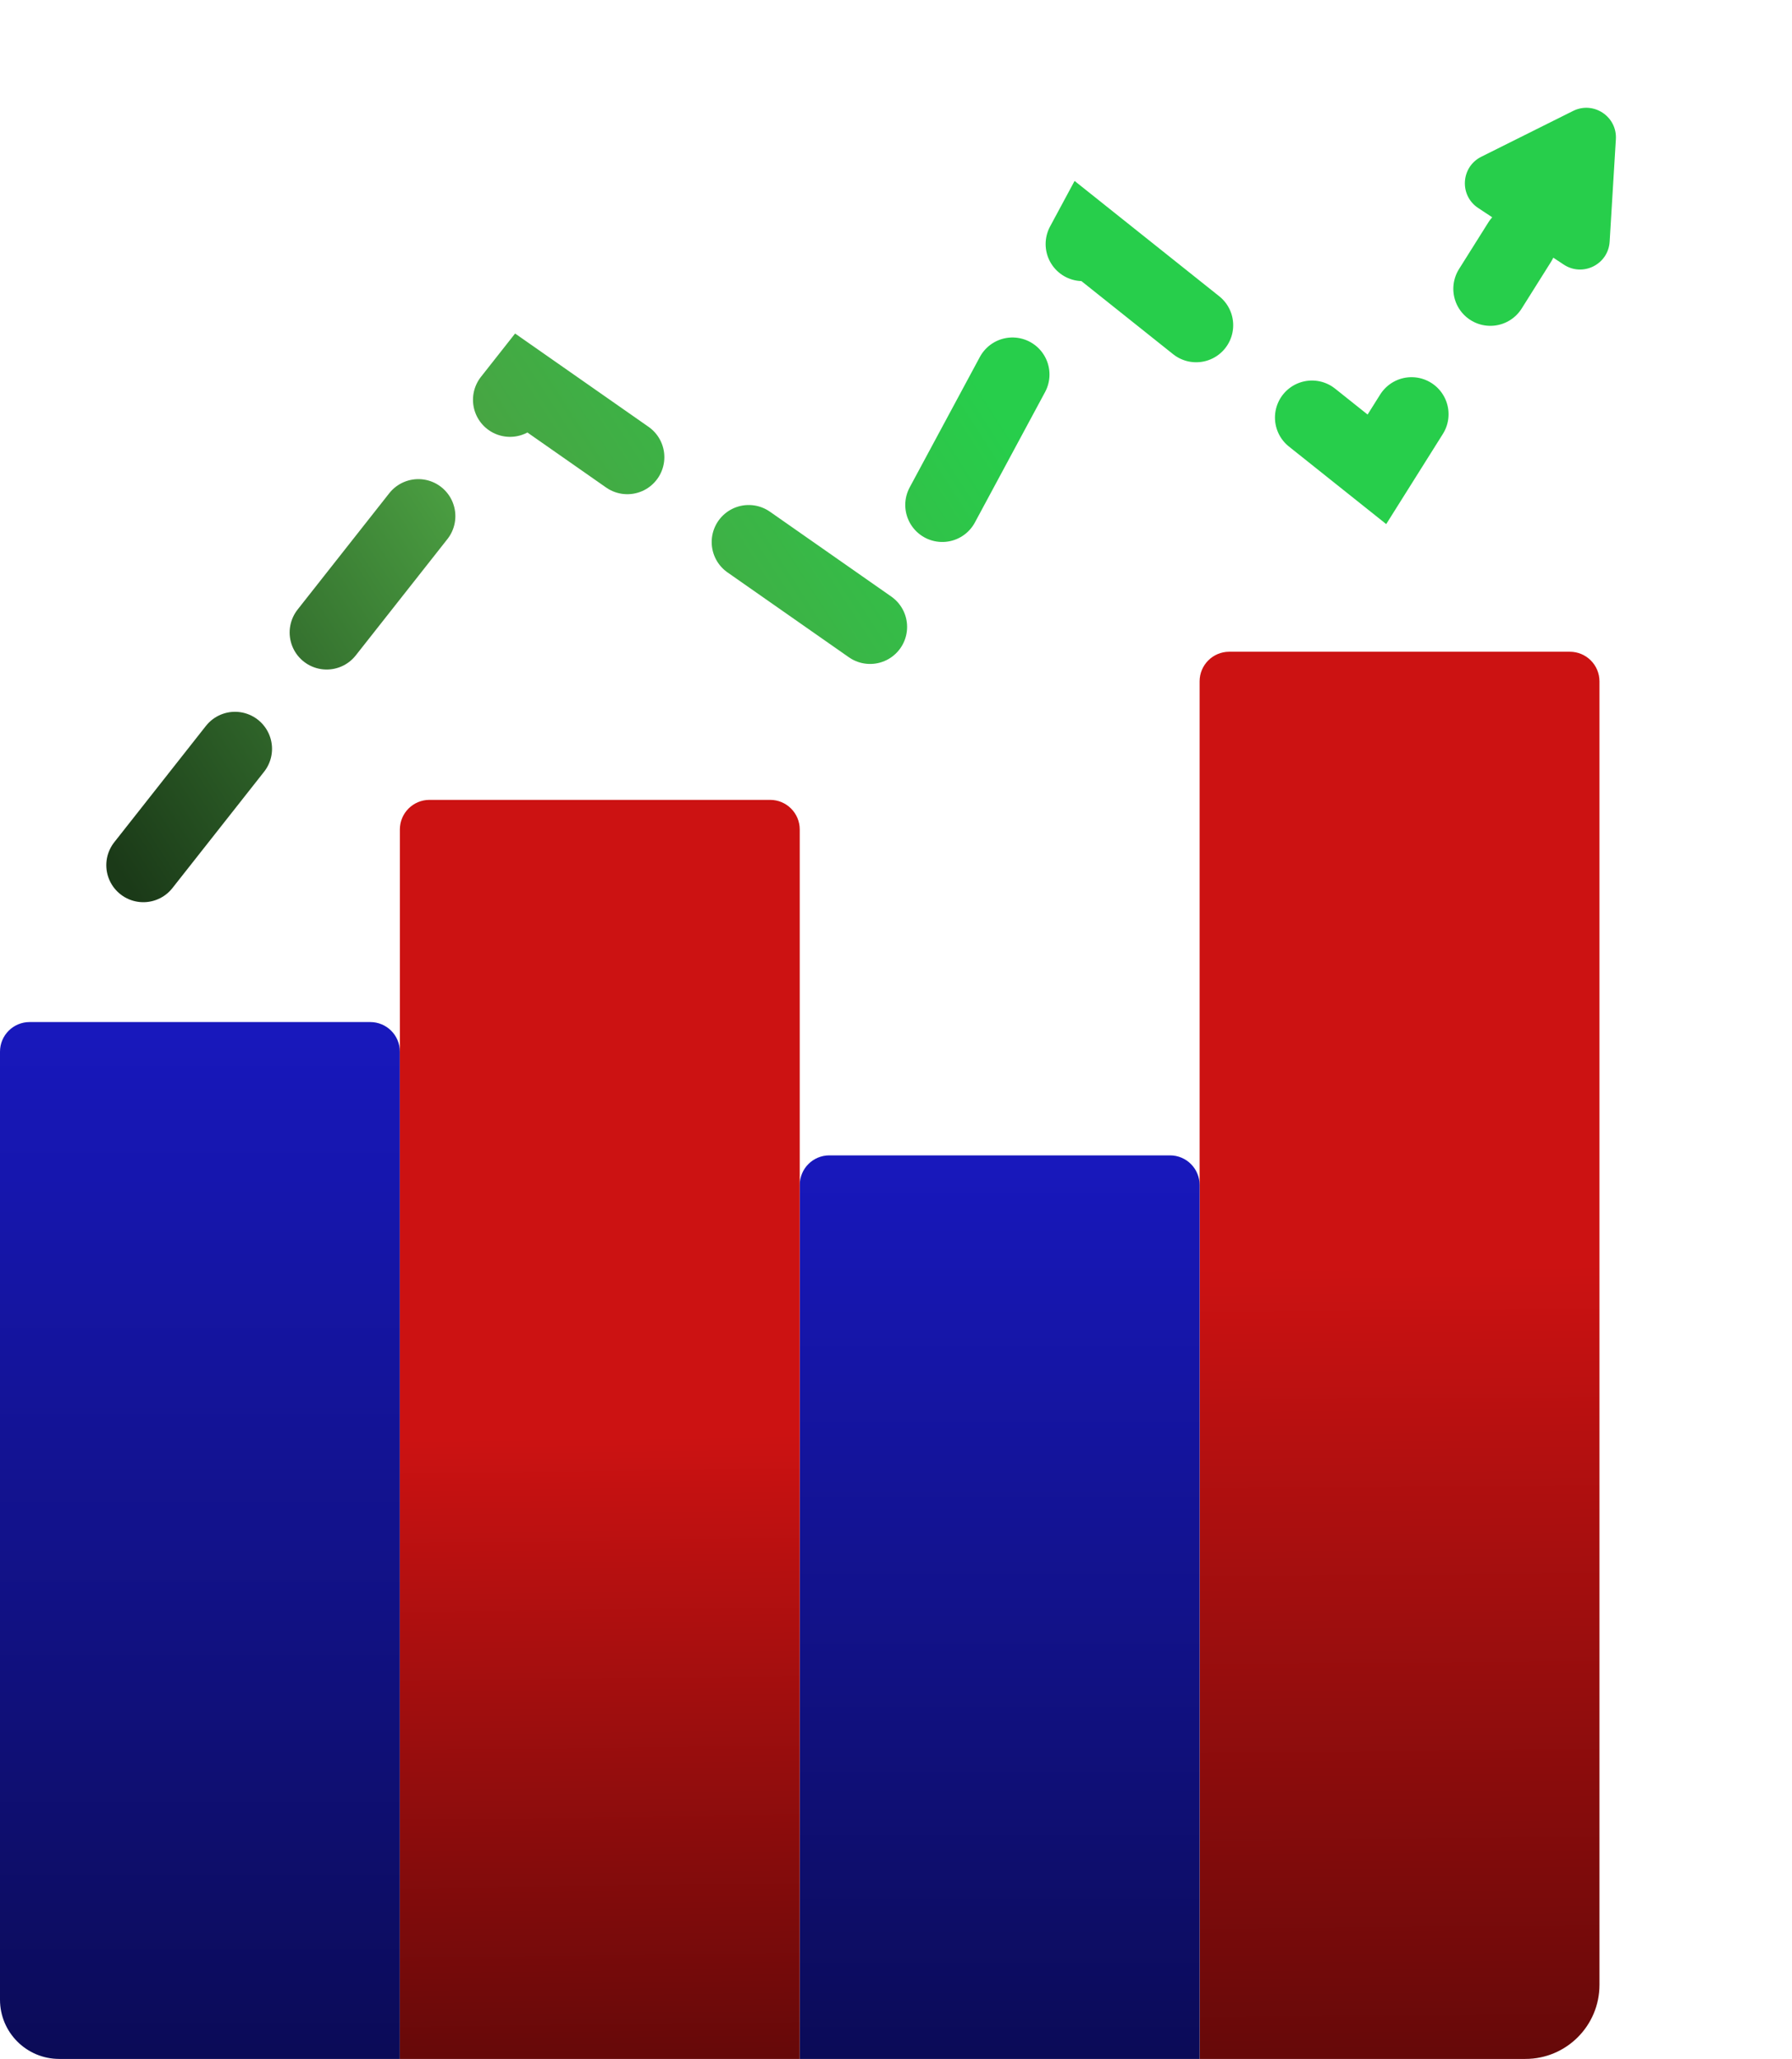 <svg width="121" height="139" viewBox="0 0 121 139" fill="none" xmlns="http://www.w3.org/2000/svg">
<path d="M81 46C81 44.895 81.895 44 83 44H106C107.105 44 108 44.895 108 46V134C108 136.761 105.761 139 103 139H81V46Z" fill="url(#paint0_linear_4_5)"/>
<path d="M0 71C0 69.895 0.895 69 2 69H25C26.105 69 27 69.895 27 71V139H4C1.791 139 0 137.209 0 135V71Z" fill="url(#paint1_linear_4_5)"/>
<path d="M54 80C54 78.895 54.895 78 56 78H79C80.105 78 81 78.895 81 80V139H54V80Z" fill="url(#paint2_linear_4_5)"/>
<path d="M27 56C27 54.895 27.895 54 29 54H52C53.105 54 54 54.895 54 56V139H27V56Z" fill="url(#paint3_linear_4_5)"/>
<path d="M9.678 58.408C9.678 58.408 17.481 48.507 22.481 42.163C27.48 35.819 35.283 25.918 35.283 25.918L47.178 34.233L59.072 42.549L73.341 16.036L83.156 23.86L92.972 31.684L102.613 16.345" stroke="url(#paint4_linear_4_5)" stroke-width="5" stroke-linecap="round" stroke-dasharray="10 10"/>
<path d="M106.217 7.49C107.595 6.802 109.2 7.864 109.107 9.4L108.687 16.316C108.594 17.853 106.872 18.712 105.588 17.863L99.808 14.041C98.524 13.192 98.641 11.271 100.018 10.584L106.217 7.49Z" fill="#27CE4B"/>
<defs>
<linearGradient id="paint0_linear_4_5" x1="94" y1="85.5" x2="94.5" y2="139" gradientUnits="userSpaceOnUse">
<stop stop-color="#CC1212"/>
<stop offset="1" stop-color="#660909"/>
</linearGradient>
<linearGradient id="paint1_linear_4_5" x1="13.5" y1="69" x2="13.5" y2="139" gradientUnits="userSpaceOnUse">
<stop stop-color="#1818BD"/>
<stop offset="0.505" stop-color="#12128A"/>
<stop offset="1" stop-color="#0B0B57"/>
</linearGradient>
<linearGradient id="paint2_linear_4_5" x1="67.5" y1="78" x2="67.5" y2="139" gradientUnits="userSpaceOnUse">
<stop stop-color="#1818BD"/>
<stop offset="0.505" stop-color="#12128A"/>
<stop offset="1" stop-color="#0B0B57"/>
</linearGradient>
<linearGradient id="paint3_linear_4_5" x1="40" y1="97" x2="40.5" y2="139" gradientUnits="userSpaceOnUse">
<stop stop-color="#CC1212"/>
<stop offset="1" stop-color="#660909"/>
</linearGradient>
<linearGradient id="paint4_linear_4_5" x1="70.626" y1="22.43" x2="3.045" y2="65.931" gradientUnits="userSpaceOnUse">
<stop offset="0.07" stop-color="#27CE4B"/>
<stop offset="0.485" stop-color="#4BA042"/>
<stop offset="0.9" stop-color="#1B3A18"/>
</linearGradient>
</defs>
</svg>
